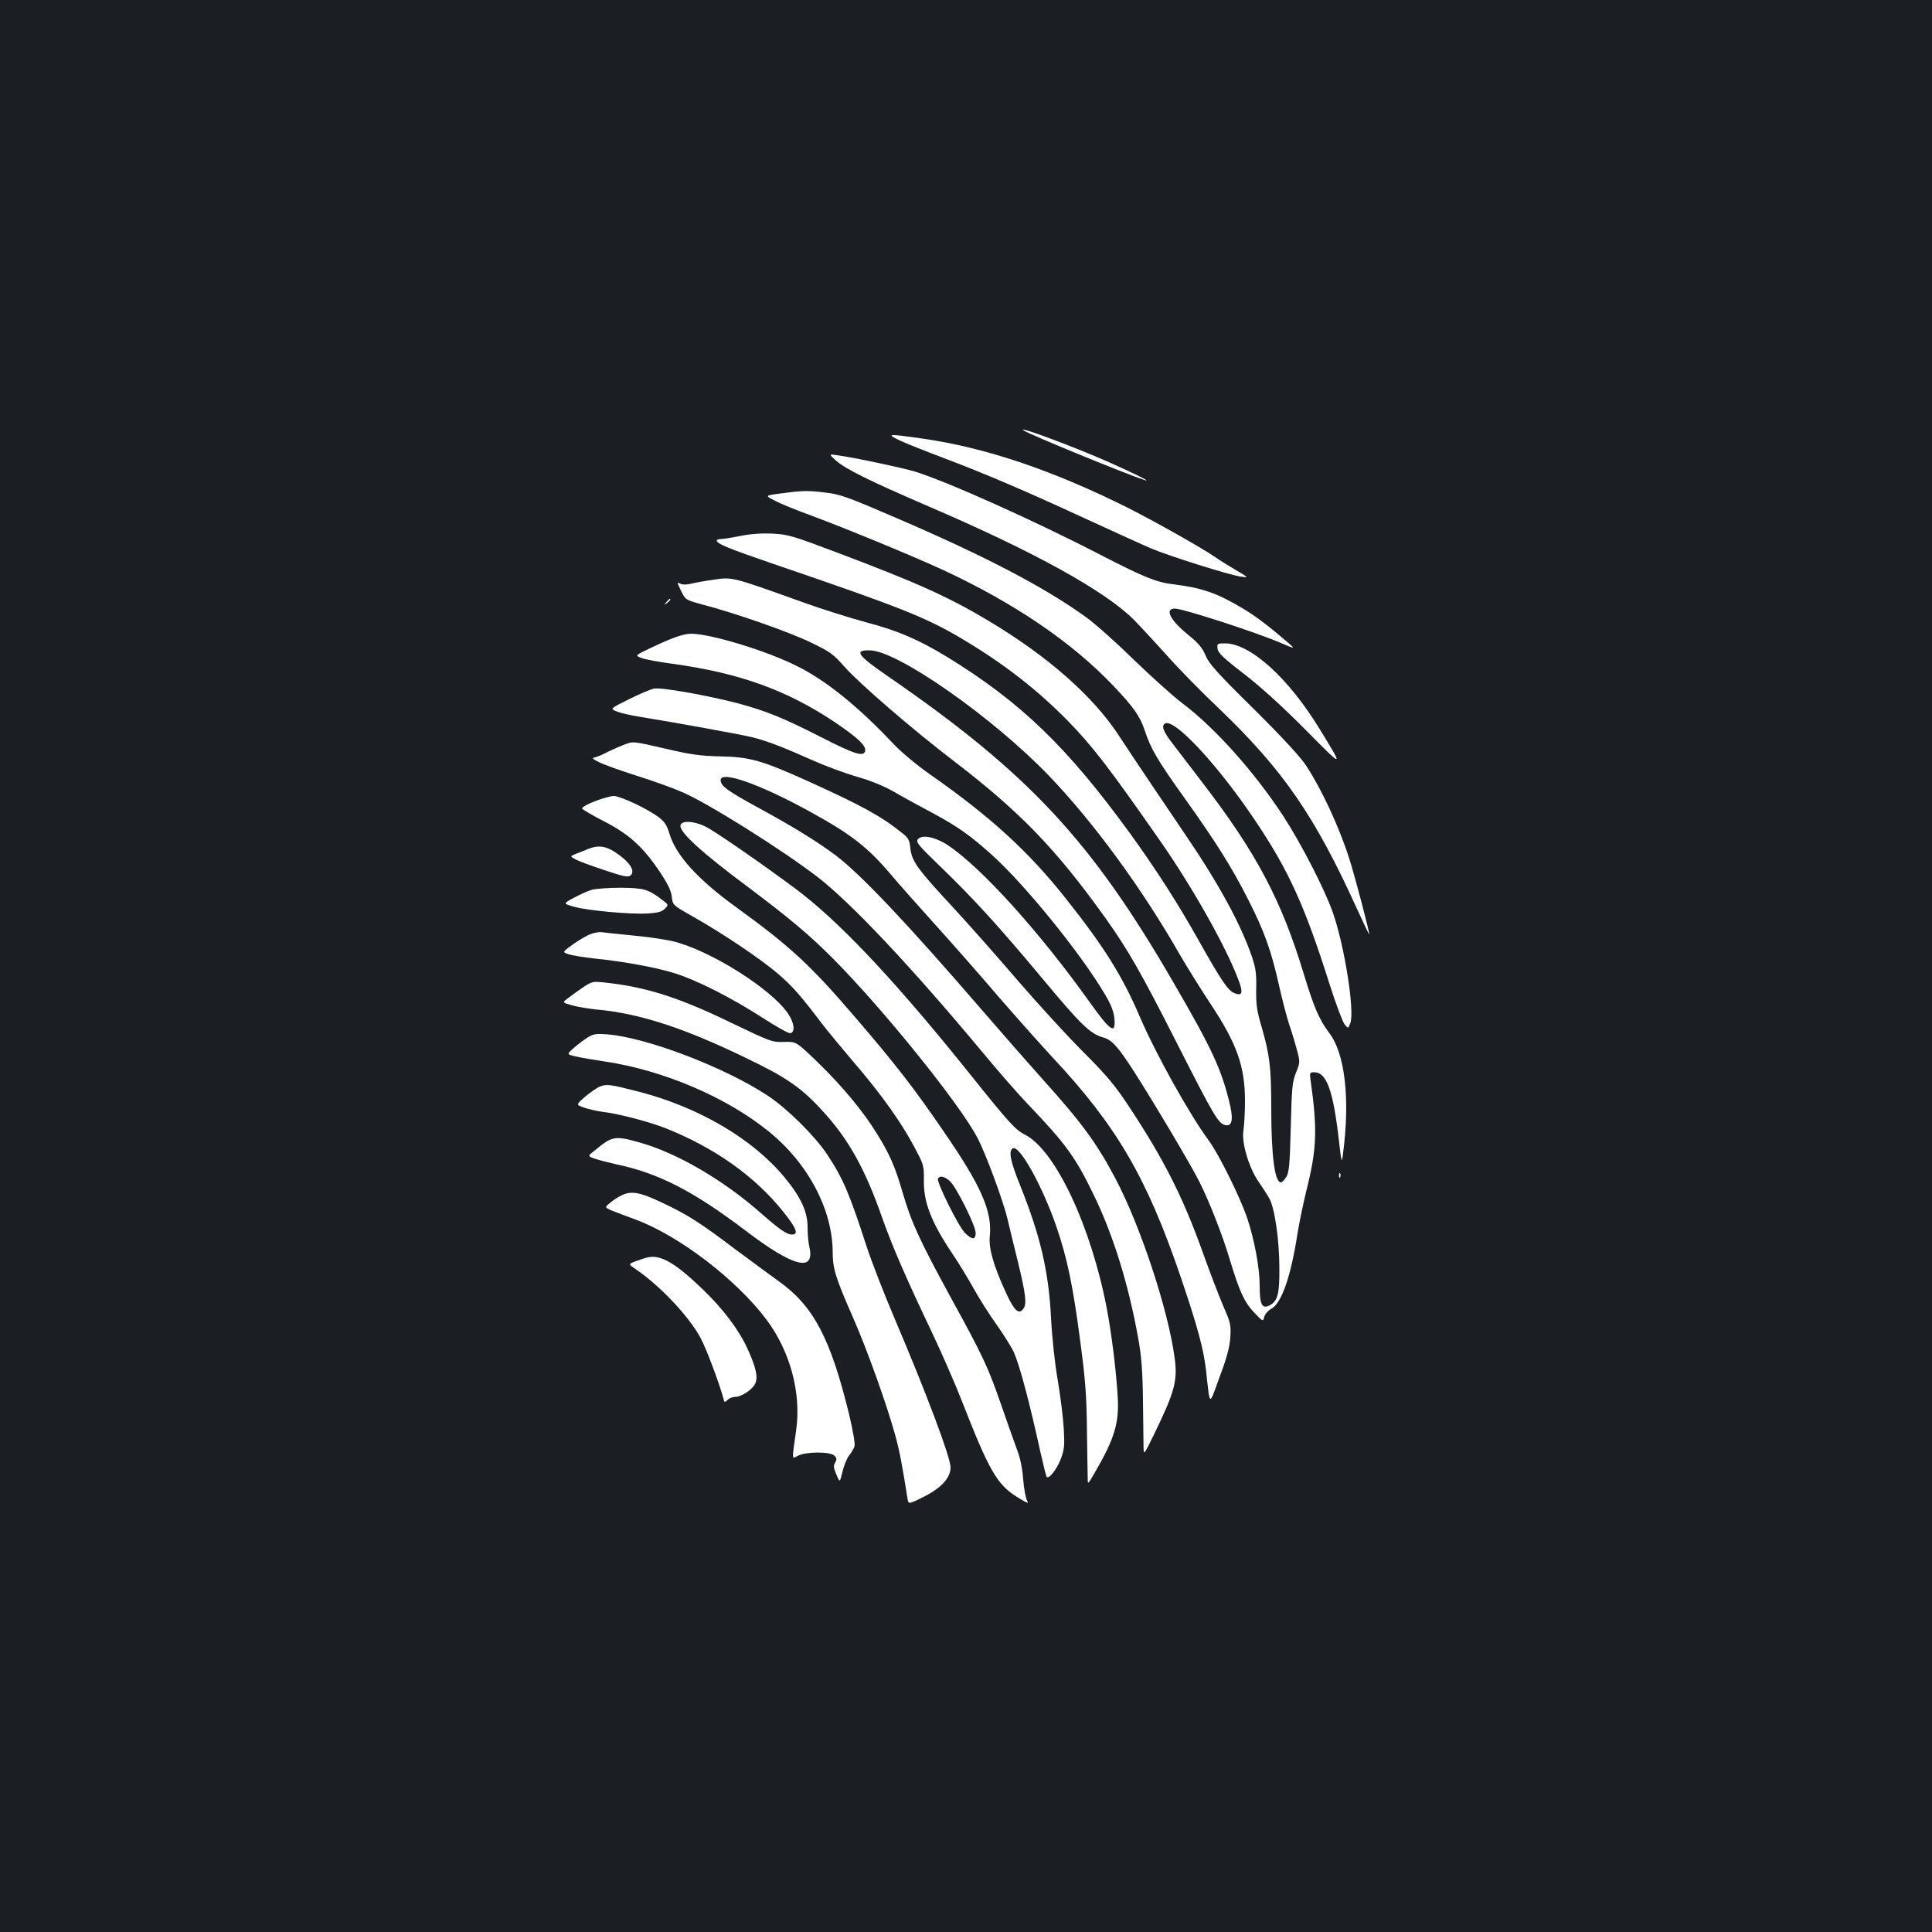 <?xml version="1.0" standalone="no"?>
<!DOCTYPE svg PUBLIC "-//W3C//DTD SVG 20010904//EN"
 "http://www.w3.org/TR/2001/REC-SVG-20010904/DTD/svg10.dtd">
<svg version="1.0" xmlns="http://www.w3.org/2000/svg"
 width="1000pt" height="1000pt" viewBox="0 0 1000 1000"
 preserveAspectRatio="xMidYMid meet">
<rect width="100%" height="100%" fill="#1b1f23"/>
<g transform="translate(0,1000) scale(0.1,-0.1)"
fill="#ffffff" stroke="none">
<path d="M5300 7771 c39 -24 521 -222 625 -256 42 -13 -62 38 -188 94 -179 79
-485 193 -437 162z"/>
<path d="M4660 7719 c36 -17 135 -56 220 -88 217 -82 421 -169 735 -314 149
-68 303 -139 344 -156 92 -39 400 -136 461 -145 45 -7 45 -7 -21 32 -36 21
-86 52 -110 69 -73 50 -315 186 -456 257 -385 192 -734 310 -1059 356 -181 26
-191 25 -114 -11z"/>
<path d="M4327 7616 c50 -44 171 -104 479 -237 548 -235 916 -439 1064 -588
36 -37 112 -119 170 -184 58 -65 178 -188 268 -273 334 -320 497 -556 717
-1041 33 -72 61 -131 62 -129 4 4 -76 308 -103 391 -53 166 -142 357 -222 480
-30 46 -122 146 -272 295 -187 184 -232 234 -250 277 -17 41 -38 65 -91 108
-93 76 -123 135 -67 135 40 0 411 -120 538 -174 85 -36 85 -36 50 -5 -106 91
-173 142 -243 183 -132 78 -205 103 -356 122 -85 10 -149 36 -367 148 -341
177 -802 384 -968 435 -63 19 -315 73 -404 85 -42 6 -42 6 -5 -28z"/>
<path d="M4042 7446 c-84 -11 -84 -11 -30 -38 29 -16 114 -50 188 -77 178 -66
518 -206 681 -281 368 -171 666 -373 881 -599 105 -110 139 -159 163 -231 30
-94 68 -158 207 -352 167 -234 244 -358 328 -523 84 -165 120 -265 160 -445
18 -79 43 -176 57 -215 13 -38 30 -96 38 -127 14 -54 14 -59 -7 -110 -19 -47
-22 -78 -27 -283 -5 -198 -9 -235 -24 -258 -9 -15 -22 -27 -27 -27 -32 0 -50
137 -50 383 0 214 -8 276 -50 422 -25 84 -29 116 -28 195 2 77 -2 108 -21 165
-56 166 -170 376 -339 625 -139 205 -273 404 -349 520 -134 206 -368 412 -675
596 -211 126 -372 198 -788 355 -228 86 -251 93 -332 97 -56 3 -116 -2 -166
-12 -44 -9 -89 -16 -100 -16 -12 0 -22 -3 -22 -8 0 -16 55 -39 285 -118 674
-230 800 -280 992 -395 211 -126 384 -261 540 -420 127 -130 214 -243 472
-613 165 -235 338 -540 407 -717 31 -78 26 -98 -20 -78 -32 15 -67 67 -186
279 -106 188 -214 357 -350 545 -326 449 -566 680 -945 913 -151 92 -258 138
-422 181 -81 22 -229 68 -328 104 -365 131 -365 131 -458 117 -45 -6 -99 -16
-119 -21 -25 -6 -44 -6 -57 0 -18 10 -17 7 4 -37 23 -47 23 -47 111 -71 175
-46 451 -143 560 -196 100 -48 118 -61 175 -126 78 -88 351 -324 571 -492 340
-261 524 -452 777 -805 120 -168 187 -285 381 -668 182 -358 206 -398 240
-407 39 -10 46 30 21 127 -42 167 -90 271 -284 605 -427 739 -751 1087 -1476
1587 -163 112 -183 139 -100 138 144 -1 638 -347 929 -650 232 -242 482 -584
679 -929 35 -60 105 -173 156 -250 138 -208 179 -325 179 -505 0 -58 -4 -126
-8 -152 -11 -61 29 -194 78 -264 19 -27 44 -66 56 -87 28 -51 52 -215 52 -363
1 -132 -9 -170 -52 -191 -38 -19 -50 5 -50 103 0 91 -27 236 -64 348 -37 109
-147 332 -201 405 -99 134 -274 448 -356 640 -91 212 -186 363 -383 611 -193
244 -390 423 -701 641 -69 48 -150 116 -190 158 -180 192 -352 331 -501 404
-157 79 -444 166 -546 167 -41 0 -102 -22 -217 -77 -75 -36 -75 -36 -40 -49
18 -7 88 -20 154 -29 349 -47 596 -136 846 -303 118 -80 163 -122 157 -149 -7
-32 -55 -17 -227 71 -200 102 -285 136 -433 176 -157 41 -394 83 -432 76 -17
-3 -76 -28 -130 -55 -99 -49 -99 -49 -65 -63 19 -8 70 -20 114 -27 169 -27
533 -93 589 -107 79 -20 161 -52 309 -118 67 -30 172 -69 232 -86 70 -20 139
-48 190 -77 44 -26 134 -75 200 -110 133 -72 193 -114 307 -216 173 -155 463
-513 588 -725 30 -51 45 -88 48 -123 8 -85 -20 -67 -123 77 -261 367 -565 704
-740 820 -64 42 -133 56 -154 30 -12 -14 2 -31 114 -139 171 -165 302 -308
533 -585 198 -238 246 -284 313 -302 44 -12 78 -50 161 -180 100 -156 295
-484 335 -565 52 -102 123 -285 157 -400 51 -169 76 -224 126 -277 47 -49 47
-50 54 -24 3 14 19 32 35 41 53 27 102 165 136 385 9 58 30 158 46 224 55 219
59 317 22 579 -5 34 -3 37 19 37 65 0 99 -95 129 -360 12 -107 14 -112 20 -65
38 286 11 523 -72 630 -50 66 -79 133 -130 302 -116 383 -245 628 -528 996
-58 76 -127 166 -153 200 -47 61 -58 90 -38 102 47 29 271 -211 464 -498 176
-261 260 -446 390 -858 31 -97 65 -187 75 -200 19 -24 19 -24 30 5 24 61 -30
401 -90 572 -42 121 -165 359 -258 502 -151 230 -353 455 -521 582 -47 35
-159 136 -250 224 -91 89 -202 188 -248 221 -211 153 -518 314 -971 509 -259
112 -303 128 -375 136 -95 12 -123 11 -234 -4z"/>
<path d="M3449 6883 c-13 -16 -12 -17 4 -4 16 13 21 21 13 21 -2 0 -10 -8 -17
-17z"/>
<path d="M6302 6643 c2 -22 30 -49 138 -132 88 -68 199 -169 319 -290 199
-201 198 -201 70 8 -161 263 -358 441 -489 441 -39 0 -41 -1 -38 -27z"/>
<path d="M3229 6145 c-19 -7 -55 -23 -80 -35 -24 -13 -54 -26 -66 -29 -21 -5
-19 -8 20 -27 23 -12 110 -43 192 -69 83 -26 189 -64 236 -85 132 -56 515
-297 699 -438 173 -133 485 -464 850 -902 84 -102 192 -225 240 -275 199 -208
248 -276 346 -480 98 -204 176 -457 225 -730 17 -92 23 -168 25 -325 1 -113 3
-223 3 -244 1 -38 3 -35 52 65 109 224 125 281 109 400 -33 248 -176 681 -306
928 -97 184 -176 291 -374 511 -62 69 -206 233 -320 365 -390 452 -622 696
-751 795 -98 74 -227 153 -409 252 -154 84 -190 110 -190 140 0 51 202 -20
464 -164 211 -116 298 -184 415 -322 42 -50 145 -166 229 -259 84 -93 234
-263 332 -378 99 -114 224 -254 277 -311 333 -356 488 -621 664 -1137 87 -256
118 -371 131 -480 22 -197 14 -193 70 -40 37 98 52 153 56 205 4 66 2 77 -37
165 -22 52 -70 177 -106 278 -103 287 -201 481 -383 756 -70 106 -112 157
-235 280 -83 83 -233 247 -335 365 -101 118 -252 289 -335 379 -189 203 -218
244 -225 310 -4 42 -10 54 -41 78 -111 89 -204 140 -483 267 -244 110 -306
128 -458 131 -102 2 -154 9 -282 39 -174 40 -169 40 -219 21z"/>
<path d="M3077 5852 c-37 -14 -66 -31 -64 -37 2 -5 53 -35 113 -66 129 -66
201 -131 288 -260 42 -63 60 -99 63 -130 5 -44 5 -44 111 -104 154 -87 356
-223 442 -298 71 -61 116 -112 224 -255 26 -34 93 -115 148 -180 166 -192 271
-341 349 -494 29 -55 32 -72 31 -133 -3 -116 37 -219 148 -385 32 -47 81 -128
110 -180 29 -52 83 -138 121 -190 37 -53 77 -117 88 -142 30 -71 78 -249 136
-513 15 -66 29 -124 32 -128 10 -17 53 37 74 92 18 49 20 69 15 156 -3 55 -17
168 -31 250 -15 86 -30 225 -35 325 -12 240 -55 423 -160 685 -50 123 -61 177
-38 191 34 21 155 -198 227 -408 55 -162 85 -304 122 -588 27 -199 33 -286 35
-460 2 -118 3 -231 4 -250 0 -35 0 -35 35 25 104 178 129 261 120 398 -8 136
-31 318 -55 448 -81 429 -267 826 -425 906 -49 25 -79 57 -280 308 -365 456
-647 760 -866 933 -107 84 -392 285 -488 343 -62 38 -143 47 -149 17 -7 -34
110 -141 348 -318 213 -160 321 -250 442 -372 261 -263 652 -748 746 -925 44
-83 135 -330 157 -423 10 -41 32 -136 51 -210 43 -177 50 -229 31 -254 -23
-32 -46 -12 -87 76 -67 145 -93 235 -87 298 14 129 -44 261 -236 540 -156 228
-249 348 -455 588 -236 276 -339 371 -617 573 -204 147 -318 273 -351 387 -13
42 -24 59 -57 84 -62 45 -197 108 -231 108 -17 -1 -61 -13 -99 -28z m1837
-1963 c32 -25 136 -232 136 -271 0 -36 -19 -36 -55 0 -33 32 -150 267 -140
282 10 16 30 12 59 -11z"/>
<path d="M3045 5606 c-16 -7 -45 -18 -63 -25 -33 -13 -33 -13 0 -31 18 -9 86
-34 150 -55 96 -32 119 -37 132 -26 27 23 -7 73 -83 122 -48 31 -87 35 -136
15z"/>
<path d="M3062 5394 c-21 -6 -62 -25 -92 -41 -56 -30 -56 -30 0 -46 69 -20
298 -41 385 -35 49 3 71 9 86 24 20 21 20 21 -13 46 -73 56 -96 62 -216 63
-63 0 -130 -5 -150 -11z"/>
<path d="M3059 5166 c-20 -7 -61 -31 -92 -53 -57 -41 -57 -41 -25 -52 18 -6
78 -16 133 -22 165 -17 329 -48 425 -79 116 -38 291 -127 450 -230 68 -44 131
-79 140 -78 27 5 22 51 -10 100 -86 130 -411 333 -601 377 -46 10 -142 24
-214 30 -71 7 -139 14 -150 16 -11 2 -36 -2 -56 -9z"/>
<path d="M3020 4891 c-25 -17 -60 -42 -78 -56 -33 -24 -33 -24 20 -39 29 -8
85 -17 123 -21 238 -21 486 -105 849 -287 160 -80 236 -138 345 -262 121 -137
203 -289 286 -526 54 -152 119 -303 258 -595 52 -110 123 -272 157 -360 140
-358 180 -428 285 -494 52 -32 62 -36 51 -18 -7 12 -16 61 -20 109 -4 57 -15
111 -32 155 -14 38 -50 139 -80 226 -71 204 -92 250 -266 567 -160 294 -202
385 -247 541 -38 130 -66 195 -132 301 -72 117 -180 247 -308 371 -110 106
-110 106 -173 104 -61 -2 -69 1 -273 99 -272 132 -445 187 -660 209 -56 6 -63
4 -105 -24z"/>
<path d="M3040 4629 c-19 -12 -51 -36 -71 -54 -36 -32 -36 -32 10 -43 25 -6
96 -18 156 -27 298 -45 625 -184 842 -360 205 -164 333 -407 333 -628 0 -83
16 -134 105 -336 75 -171 175 -451 220 -614 21 -78 36 -155 62 -323 5 -31 5
-31 85 9 91 46 138 98 138 152 0 51 -122 377 -289 769 -54 127 -120 296 -146
376 -89 274 -121 350 -204 475 -61 93 -207 238 -306 303 -222 147 -625 301
-830 318 -61 5 -75 2 -105 -17z"/>
<path d="M3105 4376 c-17 -7 -51 -31 -77 -53 -47 -41 -47 -41 -5 -56 23 -8 67
-18 97 -22 80 -9 239 -51 326 -85 255 -102 461 -248 609 -433 68 -85 80 -117
44 -117 -26 0 -64 26 -155 106 -196 174 -436 314 -628 369 -134 38 -146 36
-238 -40 -37 -29 -37 -29 0 -42 20 -7 70 -20 110 -29 221 -46 401 -139 674
-346 246 -187 358 -215 327 -81 -5 21 -9 67 -9 102 0 80 -35 155 -120 258
-164 198 -443 362 -752 442 -152 39 -168 41 -203 27z"/>
<path d="M6931 3914 c0 -11 3 -14 6 -6 3 7 2 16 -1 19 -3 4 -6 -2 -5 -13z"/>
<path d="M3222 3815 c-19 -8 -47 -26 -63 -40 -30 -24 -30 -24 8 -41 21 -8 75
-29 119 -45 225 -82 525 -311 681 -519 123 -164 181 -380 154 -572 -23 -163
-24 -150 9 -133 42 22 167 22 188 1 14 -13 14 -20 5 -36 -10 -15 -9 -27 6 -62
18 -43 18 -43 31 12 7 30 22 69 34 85 13 17 26 38 29 49 4 10 -8 82 -28 165
-96 394 -185 562 -364 689 -36 26 -138 101 -227 167 -184 139 -245 178 -379
241 -110 52 -155 61 -203 39z"/>
<path d="M3350 3491 c-14 -3 -41 -12 -62 -20 -36 -14 -36 -14 2 -40 124 -84
275 -243 335 -354 32 -59 102 -247 122 -325 2 -11 6 -10 19 2 8 9 26 16 40 16
33 0 91 39 104 71 14 32 2 84 -40 176 -45 99 -123 203 -229 306 -145 140 -223
186 -291 168z"/>
</g>
</svg>
